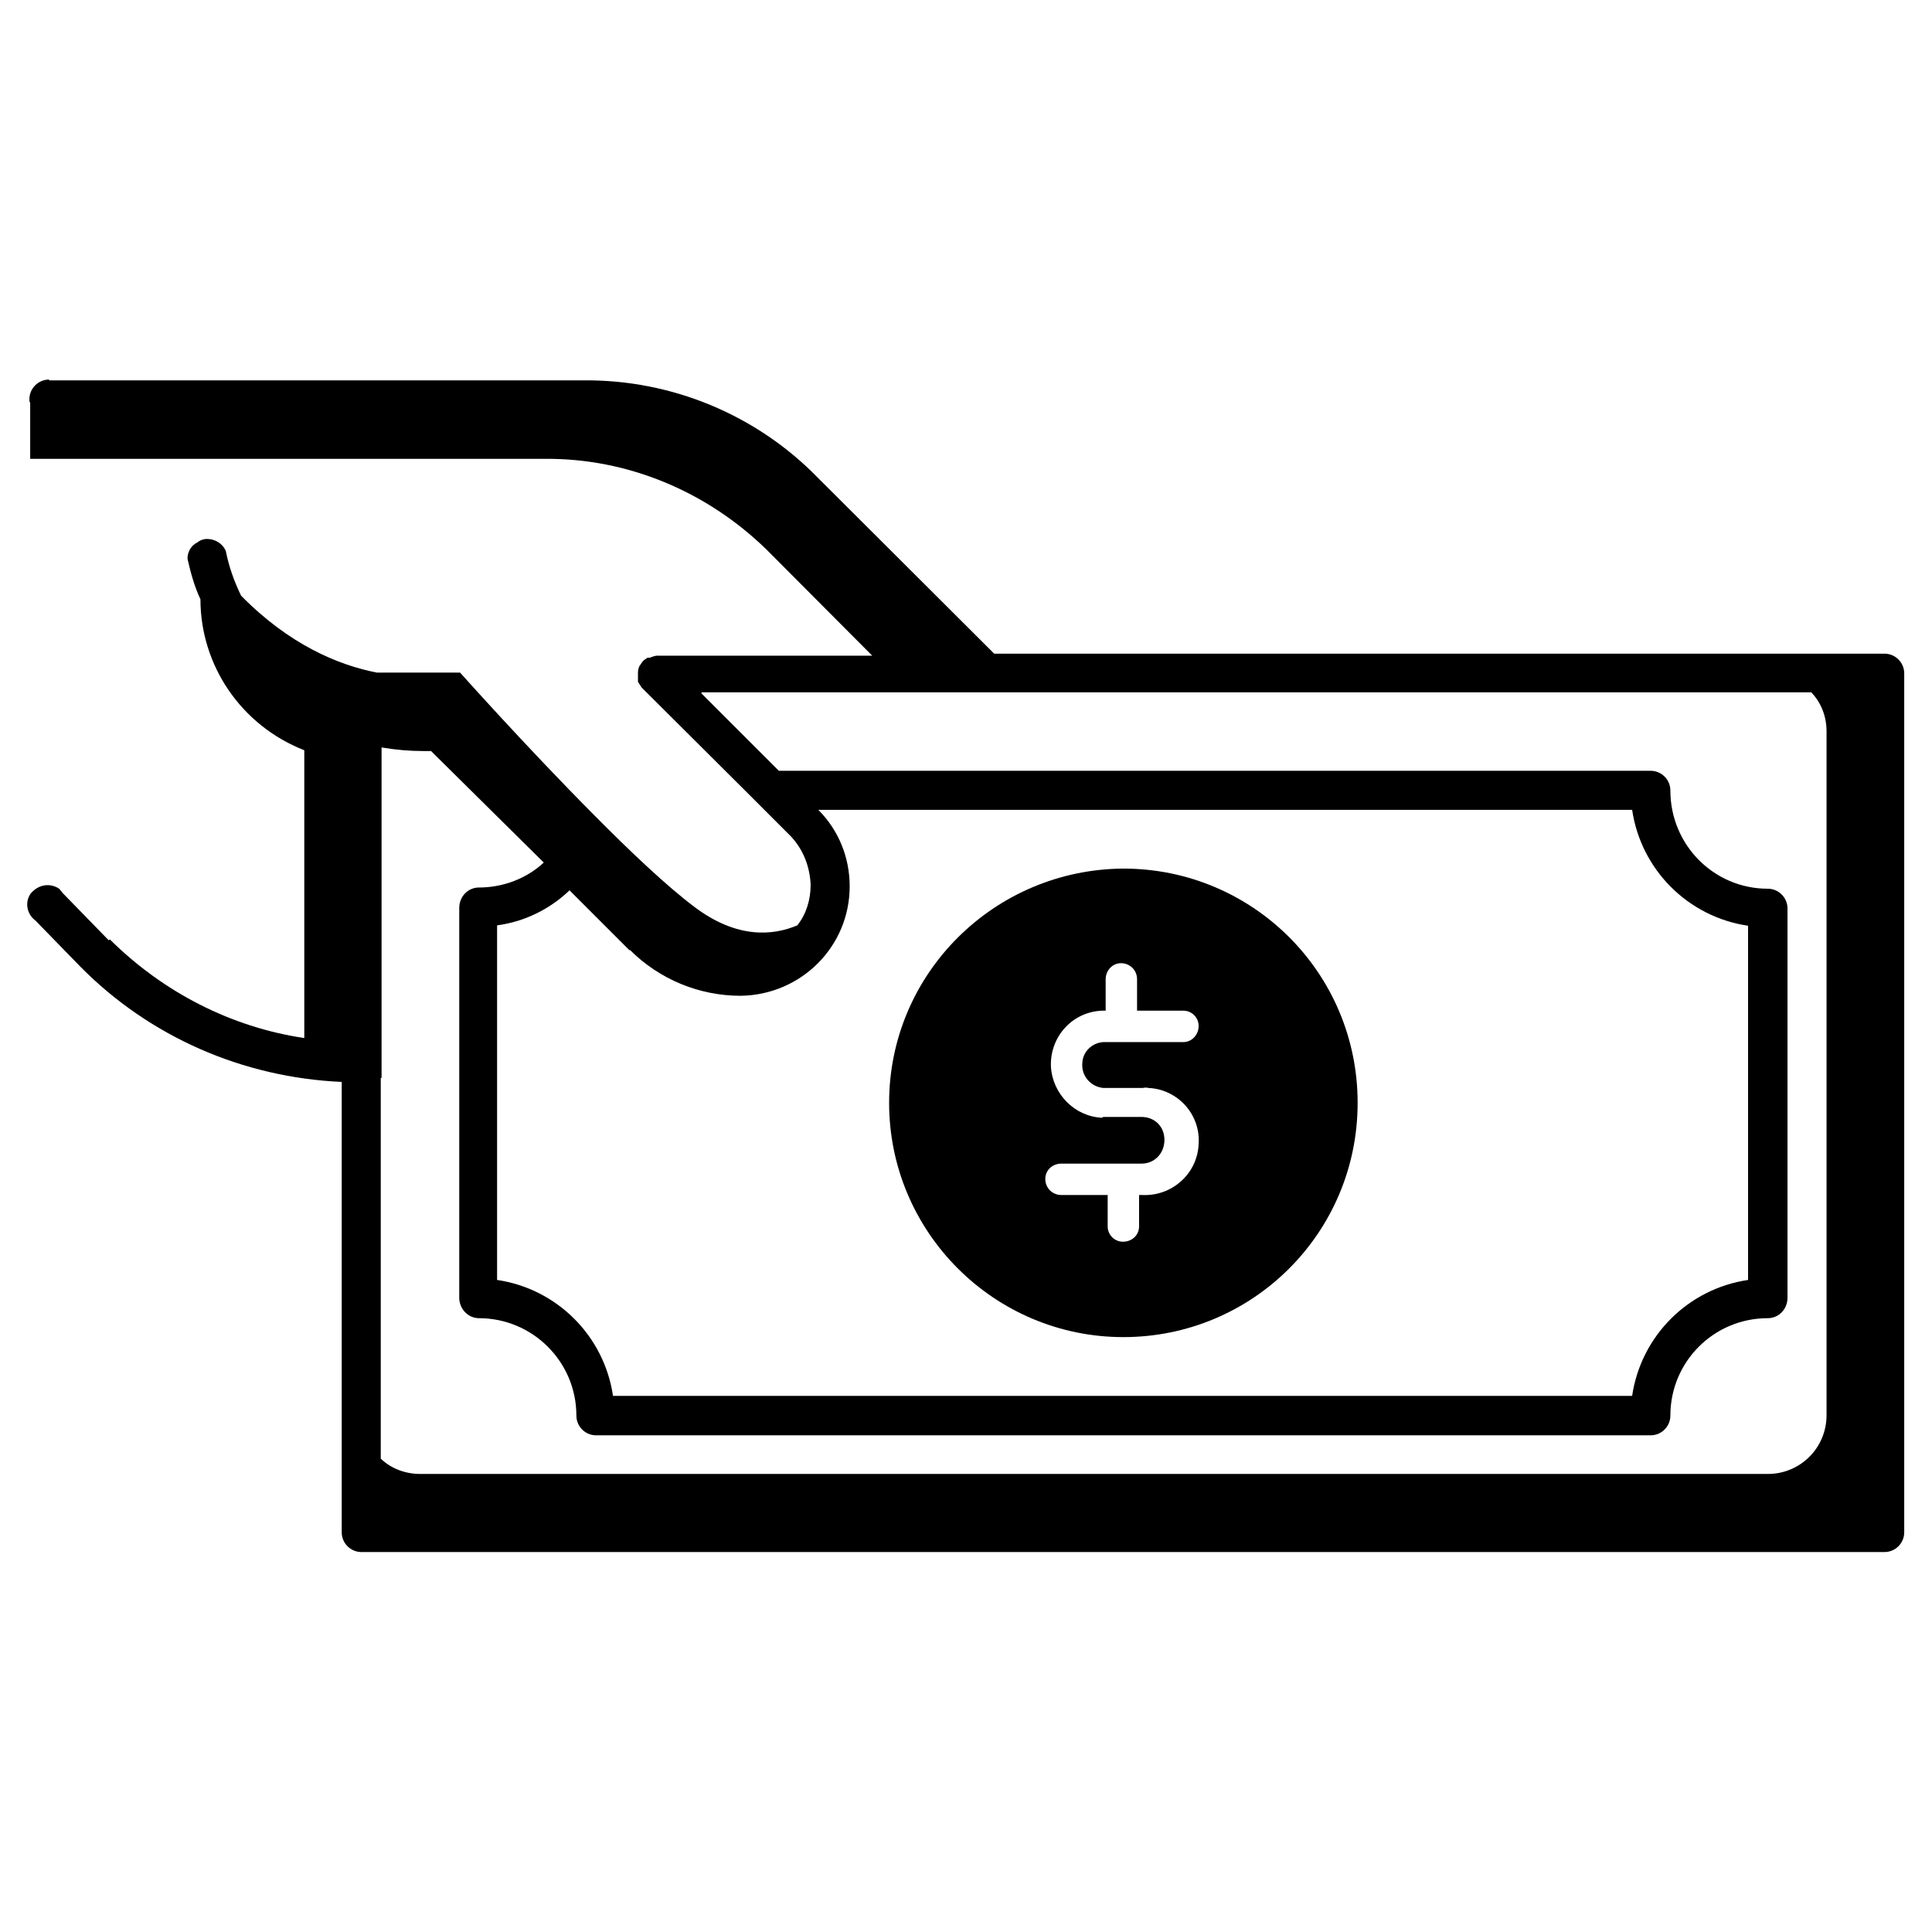 <?xml version="1.0" encoding="UTF-8"?>
<svg id="Layer_1" data-name="Layer 1" xmlns="http://www.w3.org/2000/svg" viewBox="0 0 48 48">
  <path d="M2.7,23.36l-1.14-1.17s-.06-.08-.09-.11c-.21-.14-.47-.11-.65.06l-.05.05c-.16.21-.11.52.11.68l1.12,1.15c1.72,1.74,4.03,2.75,6.49,2.86v11.19c0,.27.22.49.49.49h37.84c.27,0,.49-.22.49-.49v-21.34c0-.27-.22-.49-.49-.49h-22.12l-4.38-4.37c-1.53-1.57-3.64-2.44-5.82-2.42H1.22v-.02c-.27,0-.49.22-.49.49,0,.03,0,.06.02.09v1.39h12.78c2.06-.02,4.03.81,5.51,2.25l2.63,2.64h-5.36s-.11.02-.16.05h-.06l-.09.06-.03.03s-.06.08-.09.13c-.02.06-.03.09-.03.16v.22l.09.14,2.56,2.55,1.15,1.15c.3.32.47.74.49,1.2,0,.38-.11.73-.33,1.01-.59.25-1.49.35-2.56-.46-.68-.51-1.6-1.38-2.5-2.29-1.68-1.69-3.32-3.53-3.32-3.53h-2.07c-.97-.19-2.18-.7-3.37-1.91-.17-.35-.3-.71-.38-1.11-.08-.19-.27-.3-.47-.3-.08,0-.17.03-.24.09-.13.06-.22.19-.24.35v.06c.08.35.17.68.32,1,0,1.63,1,3.13,2.58,3.75v7.15c-1.82-.27-3.51-1.14-4.83-2.45h0ZM15.65,23.6c.73.73,1.72,1.14,2.75,1.14,1.5-.02,2.71-1.22,2.71-2.72,0-.71-.27-1.39-.78-1.9h20.22c.22,1.49,1.39,2.66,2.88,2.88v8.8c-1.49.22-2.66,1.39-2.88,2.88H15.23c-.22-1.49-1.39-2.66-2.88-2.88v-8.81c.68-.09,1.31-.4,1.8-.87l1.49,1.49ZM9.46,26.78h.02v-8.21c.35.06.7.09,1.06.09h.17l2.8,2.77c-.44.41-1.03.62-1.61.62-.27,0-.49.22-.49.51v9.68c0,.28.22.51.49.51,1.33,0,2.42,1.08,2.42,2.42,0,.27.22.49.49.49h26.2c.27,0,.49-.22.49-.49,0-1.34,1.08-2.42,2.42-2.42.27,0,.49-.22.49-.51v-9.67c0-.27-.22-.49-.49-.49-1.34,0-2.42-1.09-2.42-2.44,0-.27-.22-.49-.49-.49h-21.66l-1.93-1.93.02-.02h27.56c.24.25.38.59.38.97v16.99c0,.81-.65,1.46-1.46,1.46H10.44c-.38,0-.73-.14-.98-.38v-9.46Z"/>
  <path d="M27.91,33.22c3.21,0,5.82-2.59,5.82-5.82s-2.61-5.82-5.82-5.82c-3.21.02-5.82,2.61-5.82,5.82s2.61,5.82,5.82,5.82ZM26.37,28.91h1.99c.32,0,.57-.25.57-.59s-.25-.57-.57-.57h-.95l-.03.02c-.68-.03-1.23-.59-1.27-1.27-.03-.73.52-1.36,1.27-1.39h.09v-.78c0-.22.17-.4.38-.4.22,0,.4.17.4.4v.78h1.15c.21,0,.38.17.38.38,0,.22-.17.4-.38.4h-1.99c-.28.02-.51.24-.52.52-.03.32.21.59.52.62h.98s.09-.02.14,0c.73.03,1.3.66,1.25,1.39-.03.74-.66,1.3-1.39,1.27h-.09v.78c0,.21-.17.38-.4.38-.21,0-.38-.17-.38-.38v-.78h-1.15c-.22,0-.4-.17-.4-.4,0-.21.17-.38.4-.38h0Z"/>
</svg>